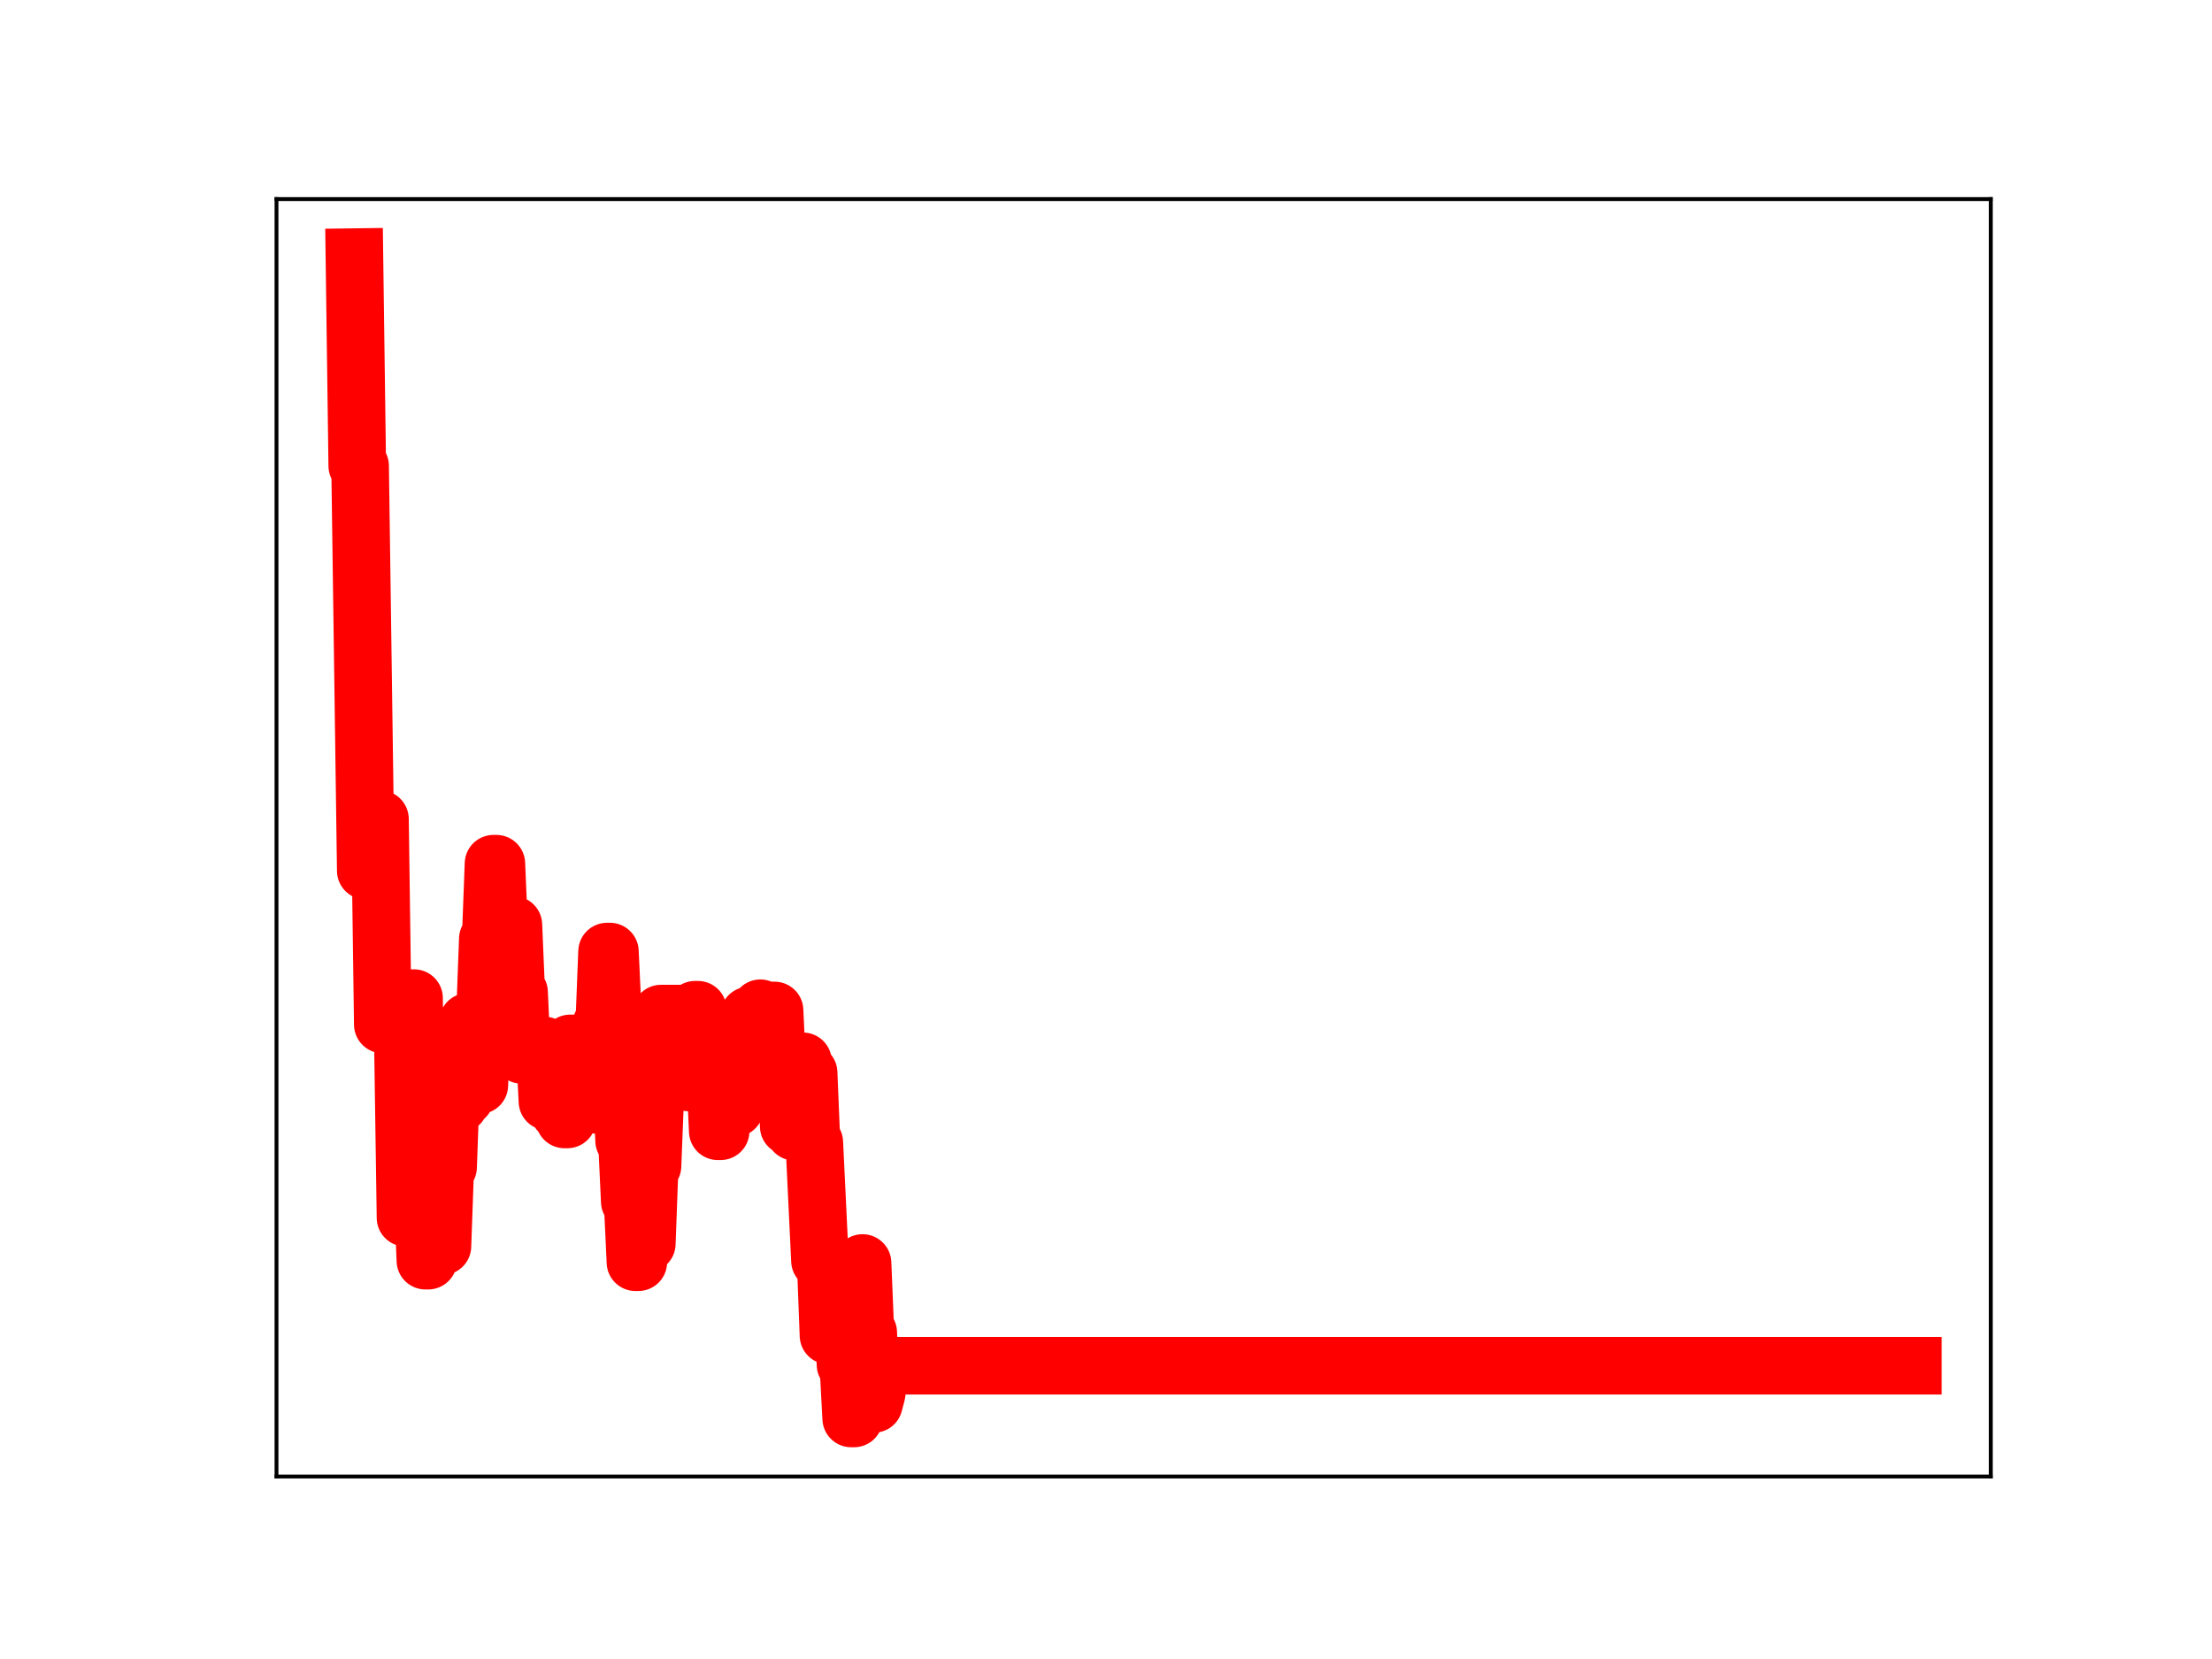 <?xml version="1.0" encoding="utf-8" standalone="no"?>
<!DOCTYPE svg PUBLIC "-//W3C//DTD SVG 1.1//EN"
  "http://www.w3.org/Graphics/SVG/1.1/DTD/svg11.dtd">
<!-- Created with matplotlib (https://matplotlib.org/) -->
<svg height="345.6pt" version="1.1" viewBox="0 0 460.8 345.6" width="460.8pt" xmlns="http://www.w3.org/2000/svg" xmlns:xlink="http://www.w3.org/1999/xlink">
 <defs>
  <style type="text/css">
*{stroke-linecap:butt;stroke-linejoin:round;}
  </style>
 </defs>
 <g id="figure_1">
  <g id="patch_1">
   <path d="M 0 345.6 
L 460.8 345.6 
L 460.8 0 
L 0 0 
z
" style="fill:#ffffff;"/>
  </g>
  <g id="axes_1">
   <g id="patch_2">
    <path d="M 57.6 307.584 
L 414.72 307.584 
L 414.72 41.472 
L 57.6 41.472 
z
" style="fill:#ffffff;"/>
   </g>
   <g id="line2d_1">
    <path clip-path="url(#pa26501ee89)" d="M 73.833 53.568 
L 74.424 97.047 
L 75.015 97.047 
L 76.198 181.392 
L 77.972 181.392 
L 78.564 170.633 
L 79.155 170.633 
L 79.746 213.421 
L 80.929 213.421 
L 81.52 208.398 
L 82.112 214.02 
L 83.886 214.02 
L 84.477 253.682 
L 85.068 253.682 
L 85.66 207.929 
L 86.251 207.929 
L 86.843 247.942 
L 88.025 247.942 
L 88.617 262.615 
L 89.208 262.615 
L 89.799 260.721 
L 90.391 260.721 
L 90.982 259.605 
L 92.165 259.605 
L 92.756 243.125 
L 93.347 243.125 
L 93.939 226.624 
L 95.122 226.624 
L 95.713 229.978 
L 96.304 228.567 
L 96.896 228.567 
L 97.487 212.862 
L 98.67 212.862 
L 99.261 226.068 
L 99.852 226.068 
L 100.444 211.357 
L 101.035 211.357 
L 101.626 195.572 
L 102.218 195.572 
L 102.809 179.926 
L 103.401 179.926 
L 104.583 207.758 
L 105.175 207.758 
L 105.766 192.681 
L 106.949 192.681 
L 107.54 206.705 
L 108.131 206.705 
L 108.723 219.763 
L 109.314 217.773 
L 113.454 217.814 
L 114.045 229.457 
L 115.819 229.457 
L 116.41 231.505 
L 117.002 231.505 
L 117.593 233.198 
L 118.184 233.198 
L 118.776 217.363 
L 120.55 217.363 
L 121.141 229.444 
L 121.733 229.083 
L 123.507 229.083 
L 124.098 230.146 
L 124.689 230.146 
L 125.281 213.352 
L 125.872 213.352 
L 126.463 198.232 
L 127.055 198.232 
L 127.646 210.844 
L 128.237 210.844 
L 128.829 223.495 
L 129.42 223.495 
L 130.012 237.624 
L 130.603 237.624 
L 131.194 250.314 
L 131.786 250.314 
L 132.377 262.943 
L 132.968 262.943 
L 133.56 246.407 
L 134.151 259.08 
L 134.742 259.08 
L 135.334 242.9 
L 135.925 242.9 
L 136.516 227.938 
L 137.108 227.938 
L 137.699 211.151 
L 143.021 211.151 
L 143.613 225.509 
L 144.204 225.509 
L 144.795 210.35 
L 145.387 210.35 
L 145.978 221.581 
L 146.57 221.581 
L 147.161 225.009 
L 147.752 225.009 
L 148.344 222.687 
L 148.935 222.687 
L 149.526 235.659 
L 150.118 235.659 
L 150.709 218.578 
L 151.3 218.578 
L 151.892 230.854 
L 153.074 230.854 
L 153.666 215.14 
L 154.257 215.14 
L 154.849 227.856 
L 155.44 227.856 
L 156.031 211.538 
L 156.623 211.538 
L 157.214 224.976 
L 157.805 224.976 
L 158.397 210.038 
L 158.988 211.426 
L 160.171 211.426 
L 160.762 210.502 
L 161.353 210.502 
L 161.945 223.178 
L 162.536 223.178 
L 163.128 221.371 
L 163.719 221.371 
L 164.31 234.652 
L 164.902 234.652 
L 165.493 235.759 
L 166.084 235.759 
L 166.676 221.093 
L 167.267 221.093 
L 167.858 223.467 
L 168.45 223.467 
L 169.041 237.959 
L 169.632 237.959 
L 170.815 262.637 
L 171.998 262.637 
L 172.589 278.21 
L 174.363 278.21 
L 174.955 272.459 
L 175.546 272.459 
L 176.137 284.296 
L 176.729 284.296 
L 177.32 295.488 
L 177.911 295.488 
L 178.503 278.55 
L 179.094 278.55 
L 179.685 263.109 
L 180.277 277.584 
L 180.868 277.584 
L 181.46 292.452 
L 182.051 292.452 
L 182.642 290.215 
L 183.234 284.503 
L 398.487 284.503 
L 398.487 284.503 
" style="fill:none;stroke:#ff0000;stroke-linecap:square;stroke-width:12;"/>
    <defs>
     <path d="M 0 3 
C 0.796 3 1.559 2.684 2.121 2.121 
C 2.684 1.559 3 0.796 3 0 
C 3 -0.796 2.684 -1.559 2.121 -2.121 
C 1.559 -2.684 0.796 -3 0 -3 
C -0.796 -3 -1.559 -2.684 -2.121 -2.121 
C -2.684 -1.559 -3 -0.796 -3 0 
C -3 0.796 -2.684 1.559 -2.121 2.121 
C -1.559 2.684 -0.796 3 0 3 
z
" id="m51636c0371" style="stroke:#ff0000;"/>
    </defs>
    <g clip-path="url(#pa26501ee89)">
     <use style="fill:#ff0000;stroke:#ff0000;" x="73.833" xlink:href="#m51636c0371" y="53.568"/>
     <use style="fill:#ff0000;stroke:#ff0000;" x="74.424" xlink:href="#m51636c0371" y="97.047"/>
     <use style="fill:#ff0000;stroke:#ff0000;" x="75.015" xlink:href="#m51636c0371" y="97.047"/>
     <use style="fill:#ff0000;stroke:#ff0000;" x="75.607" xlink:href="#m51636c0371" y="140.546"/>
     <use style="fill:#ff0000;stroke:#ff0000;" x="76.198" xlink:href="#m51636c0371" y="181.392"/>
     <use style="fill:#ff0000;stroke:#ff0000;" x="76.79" xlink:href="#m51636c0371" y="181.392"/>
     <use style="fill:#ff0000;stroke:#ff0000;" x="77.381" xlink:href="#m51636c0371" y="181.392"/>
     <use style="fill:#ff0000;stroke:#ff0000;" x="77.972" xlink:href="#m51636c0371" y="181.392"/>
     <use style="fill:#ff0000;stroke:#ff0000;" x="78.564" xlink:href="#m51636c0371" y="170.633"/>
     <use style="fill:#ff0000;stroke:#ff0000;" x="79.155" xlink:href="#m51636c0371" y="170.633"/>
     <use style="fill:#ff0000;stroke:#ff0000;" x="79.746" xlink:href="#m51636c0371" y="213.421"/>
     <use style="fill:#ff0000;stroke:#ff0000;" x="80.338" xlink:href="#m51636c0371" y="213.421"/>
     <use style="fill:#ff0000;stroke:#ff0000;" x="80.929" xlink:href="#m51636c0371" y="213.421"/>
     <use style="fill:#ff0000;stroke:#ff0000;" x="81.52" xlink:href="#m51636c0371" y="208.398"/>
     <use style="fill:#ff0000;stroke:#ff0000;" x="82.112" xlink:href="#m51636c0371" y="214.02"/>
     <use style="fill:#ff0000;stroke:#ff0000;" x="82.703" xlink:href="#m51636c0371" y="214.02"/>
     <use style="fill:#ff0000;stroke:#ff0000;" x="83.294" xlink:href="#m51636c0371" y="214.02"/>
     <use style="fill:#ff0000;stroke:#ff0000;" x="83.886" xlink:href="#m51636c0371" y="214.02"/>
     <use style="fill:#ff0000;stroke:#ff0000;" x="84.477" xlink:href="#m51636c0371" y="253.682"/>
     <use style="fill:#ff0000;stroke:#ff0000;" x="85.068" xlink:href="#m51636c0371" y="253.682"/>
     <use style="fill:#ff0000;stroke:#ff0000;" x="85.66" xlink:href="#m51636c0371" y="207.929"/>
     <use style="fill:#ff0000;stroke:#ff0000;" x="86.251" xlink:href="#m51636c0371" y="207.929"/>
     <use style="fill:#ff0000;stroke:#ff0000;" x="86.843" xlink:href="#m51636c0371" y="247.942"/>
     <use style="fill:#ff0000;stroke:#ff0000;" x="87.434" xlink:href="#m51636c0371" y="247.942"/>
     <use style="fill:#ff0000;stroke:#ff0000;" x="88.025" xlink:href="#m51636c0371" y="247.942"/>
     <use style="fill:#ff0000;stroke:#ff0000;" x="88.617" xlink:href="#m51636c0371" y="262.615"/>
     <use style="fill:#ff0000;stroke:#ff0000;" x="89.208" xlink:href="#m51636c0371" y="262.615"/>
     <use style="fill:#ff0000;stroke:#ff0000;" x="89.799" xlink:href="#m51636c0371" y="260.721"/>
     <use style="fill:#ff0000;stroke:#ff0000;" x="90.391" xlink:href="#m51636c0371" y="260.721"/>
     <use style="fill:#ff0000;stroke:#ff0000;" x="90.982" xlink:href="#m51636c0371" y="259.605"/>
     <use style="fill:#ff0000;stroke:#ff0000;" x="91.573" xlink:href="#m51636c0371" y="259.605"/>
     <use style="fill:#ff0000;stroke:#ff0000;" x="92.165" xlink:href="#m51636c0371" y="259.605"/>
     <use style="fill:#ff0000;stroke:#ff0000;" x="92.756" xlink:href="#m51636c0371" y="243.125"/>
     <use style="fill:#ff0000;stroke:#ff0000;" x="93.347" xlink:href="#m51636c0371" y="243.125"/>
     <use style="fill:#ff0000;stroke:#ff0000;" x="93.939" xlink:href="#m51636c0371" y="226.624"/>
     <use style="fill:#ff0000;stroke:#ff0000;" x="94.53" xlink:href="#m51636c0371" y="226.624"/>
     <use style="fill:#ff0000;stroke:#ff0000;" x="95.122" xlink:href="#m51636c0371" y="226.624"/>
     <use style="fill:#ff0000;stroke:#ff0000;" x="95.713" xlink:href="#m51636c0371" y="229.978"/>
     <use style="fill:#ff0000;stroke:#ff0000;" x="96.304" xlink:href="#m51636c0371" y="228.567"/>
     <use style="fill:#ff0000;stroke:#ff0000;" x="96.896" xlink:href="#m51636c0371" y="228.567"/>
     <use style="fill:#ff0000;stroke:#ff0000;" x="97.487" xlink:href="#m51636c0371" y="212.862"/>
     <use style="fill:#ff0000;stroke:#ff0000;" x="98.078" xlink:href="#m51636c0371" y="212.862"/>
     <use style="fill:#ff0000;stroke:#ff0000;" x="98.67" xlink:href="#m51636c0371" y="212.862"/>
     <use style="fill:#ff0000;stroke:#ff0000;" x="99.261" xlink:href="#m51636c0371" y="226.068"/>
     <use style="fill:#ff0000;stroke:#ff0000;" x="99.852" xlink:href="#m51636c0371" y="226.068"/>
     <use style="fill:#ff0000;stroke:#ff0000;" x="100.444" xlink:href="#m51636c0371" y="211.357"/>
     <use style="fill:#ff0000;stroke:#ff0000;" x="101.035" xlink:href="#m51636c0371" y="211.357"/>
     <use style="fill:#ff0000;stroke:#ff0000;" x="101.626" xlink:href="#m51636c0371" y="195.572"/>
     <use style="fill:#ff0000;stroke:#ff0000;" x="102.218" xlink:href="#m51636c0371" y="195.572"/>
     <use style="fill:#ff0000;stroke:#ff0000;" x="102.809" xlink:href="#m51636c0371" y="179.926"/>
     <use style="fill:#ff0000;stroke:#ff0000;" x="103.401" xlink:href="#m51636c0371" y="179.926"/>
     <use style="fill:#ff0000;stroke:#ff0000;" x="103.992" xlink:href="#m51636c0371" y="194.358"/>
     <use style="fill:#ff0000;stroke:#ff0000;" x="104.583" xlink:href="#m51636c0371" y="207.758"/>
     <use style="fill:#ff0000;stroke:#ff0000;" x="105.175" xlink:href="#m51636c0371" y="207.758"/>
     <use style="fill:#ff0000;stroke:#ff0000;" x="105.766" xlink:href="#m51636c0371" y="192.681"/>
     <use style="fill:#ff0000;stroke:#ff0000;" x="106.357" xlink:href="#m51636c0371" y="192.681"/>
     <use style="fill:#ff0000;stroke:#ff0000;" x="106.949" xlink:href="#m51636c0371" y="192.681"/>
     <use style="fill:#ff0000;stroke:#ff0000;" x="107.54" xlink:href="#m51636c0371" y="206.705"/>
     <use style="fill:#ff0000;stroke:#ff0000;" x="108.131" xlink:href="#m51636c0371" y="206.705"/>
     <use style="fill:#ff0000;stroke:#ff0000;" x="108.723" xlink:href="#m51636c0371" y="219.763"/>
     <use style="fill:#ff0000;stroke:#ff0000;" x="109.314" xlink:href="#m51636c0371" y="217.773"/>
     <use style="fill:#ff0000;stroke:#ff0000;" x="109.905" xlink:href="#m51636c0371" y="217.773"/>
     <use style="fill:#ff0000;stroke:#ff0000;" x="110.497" xlink:href="#m51636c0371" y="217.773"/>
     <use style="fill:#ff0000;stroke:#ff0000;" x="111.088" xlink:href="#m51636c0371" y="217.773"/>
     <use style="fill:#ff0000;stroke:#ff0000;" x="111.68" xlink:href="#m51636c0371" y="217.773"/>
     <use style="fill:#ff0000;stroke:#ff0000;" x="112.271" xlink:href="#m51636c0371" y="217.773"/>
     <use style="fill:#ff0000;stroke:#ff0000;" x="112.862" xlink:href="#m51636c0371" y="217.814"/>
     <use style="fill:#ff0000;stroke:#ff0000;" x="113.454" xlink:href="#m51636c0371" y="217.814"/>
     <use style="fill:#ff0000;stroke:#ff0000;" x="114.045" xlink:href="#m51636c0371" y="229.457"/>
     <use style="fill:#ff0000;stroke:#ff0000;" x="114.636" xlink:href="#m51636c0371" y="229.457"/>
     <use style="fill:#ff0000;stroke:#ff0000;" x="115.228" xlink:href="#m51636c0371" y="229.457"/>
     <use style="fill:#ff0000;stroke:#ff0000;" x="115.819" xlink:href="#m51636c0371" y="229.457"/>
     <use style="fill:#ff0000;stroke:#ff0000;" x="116.41" xlink:href="#m51636c0371" y="231.505"/>
     <use style="fill:#ff0000;stroke:#ff0000;" x="117.002" xlink:href="#m51636c0371" y="231.505"/>
     <use style="fill:#ff0000;stroke:#ff0000;" x="117.593" xlink:href="#m51636c0371" y="233.198"/>
     <use style="fill:#ff0000;stroke:#ff0000;" x="118.184" xlink:href="#m51636c0371" y="233.198"/>
     <use style="fill:#ff0000;stroke:#ff0000;" x="118.776" xlink:href="#m51636c0371" y="217.363"/>
     <use style="fill:#ff0000;stroke:#ff0000;" x="119.367" xlink:href="#m51636c0371" y="217.363"/>
     <use style="fill:#ff0000;stroke:#ff0000;" x="119.959" xlink:href="#m51636c0371" y="217.363"/>
     <use style="fill:#ff0000;stroke:#ff0000;" x="120.55" xlink:href="#m51636c0371" y="217.363"/>
     <use style="fill:#ff0000;stroke:#ff0000;" x="121.141" xlink:href="#m51636c0371" y="229.444"/>
     <use style="fill:#ff0000;stroke:#ff0000;" x="121.733" xlink:href="#m51636c0371" y="229.083"/>
     <use style="fill:#ff0000;stroke:#ff0000;" x="122.324" xlink:href="#m51636c0371" y="229.083"/>
     <use style="fill:#ff0000;stroke:#ff0000;" x="122.915" xlink:href="#m51636c0371" y="229.083"/>
     <use style="fill:#ff0000;stroke:#ff0000;" x="123.507" xlink:href="#m51636c0371" y="229.083"/>
     <use style="fill:#ff0000;stroke:#ff0000;" x="124.098" xlink:href="#m51636c0371" y="230.146"/>
     <use style="fill:#ff0000;stroke:#ff0000;" x="124.689" xlink:href="#m51636c0371" y="230.146"/>
     <use style="fill:#ff0000;stroke:#ff0000;" x="125.281" xlink:href="#m51636c0371" y="213.352"/>
     <use style="fill:#ff0000;stroke:#ff0000;" x="125.872" xlink:href="#m51636c0371" y="213.352"/>
     <use style="fill:#ff0000;stroke:#ff0000;" x="126.463" xlink:href="#m51636c0371" y="198.232"/>
     <use style="fill:#ff0000;stroke:#ff0000;" x="127.055" xlink:href="#m51636c0371" y="198.232"/>
     <use style="fill:#ff0000;stroke:#ff0000;" x="127.646" xlink:href="#m51636c0371" y="210.844"/>
     <use style="fill:#ff0000;stroke:#ff0000;" x="128.237" xlink:href="#m51636c0371" y="210.844"/>
     <use style="fill:#ff0000;stroke:#ff0000;" x="128.829" xlink:href="#m51636c0371" y="223.495"/>
     <use style="fill:#ff0000;stroke:#ff0000;" x="129.42" xlink:href="#m51636c0371" y="223.495"/>
     <use style="fill:#ff0000;stroke:#ff0000;" x="130.012" xlink:href="#m51636c0371" y="237.624"/>
     <use style="fill:#ff0000;stroke:#ff0000;" x="130.603" xlink:href="#m51636c0371" y="237.624"/>
     <use style="fill:#ff0000;stroke:#ff0000;" x="131.194" xlink:href="#m51636c0371" y="250.314"/>
     <use style="fill:#ff0000;stroke:#ff0000;" x="131.786" xlink:href="#m51636c0371" y="250.314"/>
     <use style="fill:#ff0000;stroke:#ff0000;" x="132.377" xlink:href="#m51636c0371" y="262.943"/>
     <use style="fill:#ff0000;stroke:#ff0000;" x="132.968" xlink:href="#m51636c0371" y="262.943"/>
     <use style="fill:#ff0000;stroke:#ff0000;" x="133.56" xlink:href="#m51636c0371" y="246.407"/>
     <use style="fill:#ff0000;stroke:#ff0000;" x="134.151" xlink:href="#m51636c0371" y="259.08"/>
     <use style="fill:#ff0000;stroke:#ff0000;" x="134.742" xlink:href="#m51636c0371" y="259.08"/>
     <use style="fill:#ff0000;stroke:#ff0000;" x="135.334" xlink:href="#m51636c0371" y="242.9"/>
     <use style="fill:#ff0000;stroke:#ff0000;" x="135.925" xlink:href="#m51636c0371" y="242.9"/>
     <use style="fill:#ff0000;stroke:#ff0000;" x="136.516" xlink:href="#m51636c0371" y="227.938"/>
     <use style="fill:#ff0000;stroke:#ff0000;" x="137.108" xlink:href="#m51636c0371" y="227.938"/>
     <use style="fill:#ff0000;stroke:#ff0000;" x="137.699" xlink:href="#m51636c0371" y="211.151"/>
     <use style="fill:#ff0000;stroke:#ff0000;" x="138.291" xlink:href="#m51636c0371" y="211.151"/>
     <use style="fill:#ff0000;stroke:#ff0000;" x="138.882" xlink:href="#m51636c0371" y="211.151"/>
     <use style="fill:#ff0000;stroke:#ff0000;" x="139.473" xlink:href="#m51636c0371" y="211.151"/>
     <use style="fill:#ff0000;stroke:#ff0000;" x="140.065" xlink:href="#m51636c0371" y="211.151"/>
     <use style="fill:#ff0000;stroke:#ff0000;" x="140.656" xlink:href="#m51636c0371" y="211.151"/>
     <use style="fill:#ff0000;stroke:#ff0000;" x="141.247" xlink:href="#m51636c0371" y="211.151"/>
     <use style="fill:#ff0000;stroke:#ff0000;" x="141.839" xlink:href="#m51636c0371" y="211.151"/>
     <use style="fill:#ff0000;stroke:#ff0000;" x="142.43" xlink:href="#m51636c0371" y="211.151"/>
     <use style="fill:#ff0000;stroke:#ff0000;" x="143.021" xlink:href="#m51636c0371" y="211.151"/>
     <use style="fill:#ff0000;stroke:#ff0000;" x="143.613" xlink:href="#m51636c0371" y="225.509"/>
     <use style="fill:#ff0000;stroke:#ff0000;" x="144.204" xlink:href="#m51636c0371" y="225.509"/>
     <use style="fill:#ff0000;stroke:#ff0000;" x="144.795" xlink:href="#m51636c0371" y="210.35"/>
     <use style="fill:#ff0000;stroke:#ff0000;" x="145.387" xlink:href="#m51636c0371" y="210.35"/>
     <use style="fill:#ff0000;stroke:#ff0000;" x="145.978" xlink:href="#m51636c0371" y="221.581"/>
     <use style="fill:#ff0000;stroke:#ff0000;" x="146.57" xlink:href="#m51636c0371" y="221.581"/>
     <use style="fill:#ff0000;stroke:#ff0000;" x="147.161" xlink:href="#m51636c0371" y="225.009"/>
     <use style="fill:#ff0000;stroke:#ff0000;" x="147.752" xlink:href="#m51636c0371" y="225.009"/>
     <use style="fill:#ff0000;stroke:#ff0000;" x="148.344" xlink:href="#m51636c0371" y="222.687"/>
     <use style="fill:#ff0000;stroke:#ff0000;" x="148.935" xlink:href="#m51636c0371" y="222.687"/>
     <use style="fill:#ff0000;stroke:#ff0000;" x="149.526" xlink:href="#m51636c0371" y="235.659"/>
     <use style="fill:#ff0000;stroke:#ff0000;" x="150.118" xlink:href="#m51636c0371" y="235.659"/>
     <use style="fill:#ff0000;stroke:#ff0000;" x="150.709" xlink:href="#m51636c0371" y="218.578"/>
     <use style="fill:#ff0000;stroke:#ff0000;" x="151.3" xlink:href="#m51636c0371" y="218.578"/>
     <use style="fill:#ff0000;stroke:#ff0000;" x="151.892" xlink:href="#m51636c0371" y="230.854"/>
     <use style="fill:#ff0000;stroke:#ff0000;" x="152.483" xlink:href="#m51636c0371" y="230.854"/>
     <use style="fill:#ff0000;stroke:#ff0000;" x="153.074" xlink:href="#m51636c0371" y="230.854"/>
     <use style="fill:#ff0000;stroke:#ff0000;" x="153.666" xlink:href="#m51636c0371" y="215.14"/>
     <use style="fill:#ff0000;stroke:#ff0000;" x="154.257" xlink:href="#m51636c0371" y="215.14"/>
     <use style="fill:#ff0000;stroke:#ff0000;" x="154.849" xlink:href="#m51636c0371" y="227.856"/>
     <use style="fill:#ff0000;stroke:#ff0000;" x="155.44" xlink:href="#m51636c0371" y="227.856"/>
     <use style="fill:#ff0000;stroke:#ff0000;" x="156.031" xlink:href="#m51636c0371" y="211.538"/>
     <use style="fill:#ff0000;stroke:#ff0000;" x="156.623" xlink:href="#m51636c0371" y="211.538"/>
     <use style="fill:#ff0000;stroke:#ff0000;" x="157.214" xlink:href="#m51636c0371" y="224.976"/>
     <use style="fill:#ff0000;stroke:#ff0000;" x="157.805" xlink:href="#m51636c0371" y="224.976"/>
     <use style="fill:#ff0000;stroke:#ff0000;" x="158.397" xlink:href="#m51636c0371" y="210.038"/>
     <use style="fill:#ff0000;stroke:#ff0000;" x="158.988" xlink:href="#m51636c0371" y="211.426"/>
     <use style="fill:#ff0000;stroke:#ff0000;" x="159.579" xlink:href="#m51636c0371" y="211.426"/>
     <use style="fill:#ff0000;stroke:#ff0000;" x="160.171" xlink:href="#m51636c0371" y="211.426"/>
     <use style="fill:#ff0000;stroke:#ff0000;" x="160.762" xlink:href="#m51636c0371" y="210.502"/>
     <use style="fill:#ff0000;stroke:#ff0000;" x="161.353" xlink:href="#m51636c0371" y="210.502"/>
     <use style="fill:#ff0000;stroke:#ff0000;" x="161.945" xlink:href="#m51636c0371" y="223.178"/>
     <use style="fill:#ff0000;stroke:#ff0000;" x="162.536" xlink:href="#m51636c0371" y="223.178"/>
     <use style="fill:#ff0000;stroke:#ff0000;" x="163.128" xlink:href="#m51636c0371" y="221.371"/>
     <use style="fill:#ff0000;stroke:#ff0000;" x="163.719" xlink:href="#m51636c0371" y="221.371"/>
     <use style="fill:#ff0000;stroke:#ff0000;" x="164.31" xlink:href="#m51636c0371" y="234.652"/>
     <use style="fill:#ff0000;stroke:#ff0000;" x="164.902" xlink:href="#m51636c0371" y="234.652"/>
     <use style="fill:#ff0000;stroke:#ff0000;" x="165.493" xlink:href="#m51636c0371" y="235.759"/>
     <use style="fill:#ff0000;stroke:#ff0000;" x="166.084" xlink:href="#m51636c0371" y="235.759"/>
     <use style="fill:#ff0000;stroke:#ff0000;" x="166.676" xlink:href="#m51636c0371" y="221.093"/>
     <use style="fill:#ff0000;stroke:#ff0000;" x="167.267" xlink:href="#m51636c0371" y="221.093"/>
     <use style="fill:#ff0000;stroke:#ff0000;" x="167.858" xlink:href="#m51636c0371" y="223.467"/>
     <use style="fill:#ff0000;stroke:#ff0000;" x="168.45" xlink:href="#m51636c0371" y="223.467"/>
     <use style="fill:#ff0000;stroke:#ff0000;" x="169.041" xlink:href="#m51636c0371" y="237.959"/>
     <use style="fill:#ff0000;stroke:#ff0000;" x="169.632" xlink:href="#m51636c0371" y="237.959"/>
     <use style="fill:#ff0000;stroke:#ff0000;" x="170.224" xlink:href="#m51636c0371" y="249.715"/>
     <use style="fill:#ff0000;stroke:#ff0000;" x="170.815" xlink:href="#m51636c0371" y="262.637"/>
     <use style="fill:#ff0000;stroke:#ff0000;" x="171.406" xlink:href="#m51636c0371" y="262.637"/>
     <use style="fill:#ff0000;stroke:#ff0000;" x="171.998" xlink:href="#m51636c0371" y="262.637"/>
     <use style="fill:#ff0000;stroke:#ff0000;" x="172.589" xlink:href="#m51636c0371" y="278.21"/>
     <use style="fill:#ff0000;stroke:#ff0000;" x="173.181" xlink:href="#m51636c0371" y="278.21"/>
     <use style="fill:#ff0000;stroke:#ff0000;" x="173.772" xlink:href="#m51636c0371" y="278.21"/>
     <use style="fill:#ff0000;stroke:#ff0000;" x="174.363" xlink:href="#m51636c0371" y="278.21"/>
     <use style="fill:#ff0000;stroke:#ff0000;" x="174.955" xlink:href="#m51636c0371" y="272.459"/>
     <use style="fill:#ff0000;stroke:#ff0000;" x="175.546" xlink:href="#m51636c0371" y="272.459"/>
     <use style="fill:#ff0000;stroke:#ff0000;" x="176.137" xlink:href="#m51636c0371" y="284.296"/>
     <use style="fill:#ff0000;stroke:#ff0000;" x="176.729" xlink:href="#m51636c0371" y="284.296"/>
     <use style="fill:#ff0000;stroke:#ff0000;" x="177.32" xlink:href="#m51636c0371" y="295.488"/>
     <use style="fill:#ff0000;stroke:#ff0000;" x="177.911" xlink:href="#m51636c0371" y="295.488"/>
     <use style="fill:#ff0000;stroke:#ff0000;" x="178.503" xlink:href="#m51636c0371" y="278.55"/>
     <use style="fill:#ff0000;stroke:#ff0000;" x="179.094" xlink:href="#m51636c0371" y="278.55"/>
     <use style="fill:#ff0000;stroke:#ff0000;" x="179.685" xlink:href="#m51636c0371" y="263.109"/>
     <use style="fill:#ff0000;stroke:#ff0000;" x="180.277" xlink:href="#m51636c0371" y="277.584"/>
     <use style="fill:#ff0000;stroke:#ff0000;" x="180.868" xlink:href="#m51636c0371" y="277.584"/>
     <use style="fill:#ff0000;stroke:#ff0000;" x="181.46" xlink:href="#m51636c0371" y="292.452"/>
     <use style="fill:#ff0000;stroke:#ff0000;" x="182.051" xlink:href="#m51636c0371" y="292.452"/>
     <use style="fill:#ff0000;stroke:#ff0000;" x="182.642" xlink:href="#m51636c0371" y="290.215"/>
     <use style="fill:#ff0000;stroke:#ff0000;" x="183.234" xlink:href="#m51636c0371" y="284.503"/>
     <use style="fill:#ff0000;stroke:#ff0000;" x="183.825" xlink:href="#m51636c0371" y="284.503"/>
     <use style="fill:#ff0000;stroke:#ff0000;" x="184.416" xlink:href="#m51636c0371" y="284.503"/>
     <use style="fill:#ff0000;stroke:#ff0000;" x="185.008" xlink:href="#m51636c0371" y="284.503"/>
     <use style="fill:#ff0000;stroke:#ff0000;" x="185.599" xlink:href="#m51636c0371" y="284.503"/>
     <use style="fill:#ff0000;stroke:#ff0000;" x="186.19" xlink:href="#m51636c0371" y="284.503"/>
     <use style="fill:#ff0000;stroke:#ff0000;" x="186.782" xlink:href="#m51636c0371" y="284.503"/>
     <use style="fill:#ff0000;stroke:#ff0000;" x="187.373" xlink:href="#m51636c0371" y="284.503"/>
     <use style="fill:#ff0000;stroke:#ff0000;" x="187.964" xlink:href="#m51636c0371" y="284.503"/>
     <use style="fill:#ff0000;stroke:#ff0000;" x="188.556" xlink:href="#m51636c0371" y="284.503"/>
     <use style="fill:#ff0000;stroke:#ff0000;" x="189.147" xlink:href="#m51636c0371" y="284.503"/>
     <use style="fill:#ff0000;stroke:#ff0000;" x="189.739" xlink:href="#m51636c0371" y="284.503"/>
     <use style="fill:#ff0000;stroke:#ff0000;" x="190.33" xlink:href="#m51636c0371" y="284.503"/>
     <use style="fill:#ff0000;stroke:#ff0000;" x="190.921" xlink:href="#m51636c0371" y="284.503"/>
     <use style="fill:#ff0000;stroke:#ff0000;" x="191.513" xlink:href="#m51636c0371" y="284.503"/>
     <use style="fill:#ff0000;stroke:#ff0000;" x="192.104" xlink:href="#m51636c0371" y="284.503"/>
     <use style="fill:#ff0000;stroke:#ff0000;" x="192.695" xlink:href="#m51636c0371" y="284.503"/>
     <use style="fill:#ff0000;stroke:#ff0000;" x="193.287" xlink:href="#m51636c0371" y="284.503"/>
     <use style="fill:#ff0000;stroke:#ff0000;" x="193.878" xlink:href="#m51636c0371" y="284.503"/>
     <use style="fill:#ff0000;stroke:#ff0000;" x="194.469" xlink:href="#m51636c0371" y="284.503"/>
     <use style="fill:#ff0000;stroke:#ff0000;" x="195.061" xlink:href="#m51636c0371" y="284.503"/>
     <use style="fill:#ff0000;stroke:#ff0000;" x="195.652" xlink:href="#m51636c0371" y="284.503"/>
     <use style="fill:#ff0000;stroke:#ff0000;" x="196.243" xlink:href="#m51636c0371" y="284.503"/>
     <use style="fill:#ff0000;stroke:#ff0000;" x="196.835" xlink:href="#m51636c0371" y="284.503"/>
     <use style="fill:#ff0000;stroke:#ff0000;" x="197.426" xlink:href="#m51636c0371" y="284.503"/>
     <use style="fill:#ff0000;stroke:#ff0000;" x="198.018" xlink:href="#m51636c0371" y="284.503"/>
     <use style="fill:#ff0000;stroke:#ff0000;" x="198.609" xlink:href="#m51636c0371" y="284.503"/>
     <use style="fill:#ff0000;stroke:#ff0000;" x="199.2" xlink:href="#m51636c0371" y="284.503"/>
     <use style="fill:#ff0000;stroke:#ff0000;" x="199.792" xlink:href="#m51636c0371" y="284.503"/>
     <use style="fill:#ff0000;stroke:#ff0000;" x="200.383" xlink:href="#m51636c0371" y="284.503"/>
     <use style="fill:#ff0000;stroke:#ff0000;" x="200.974" xlink:href="#m51636c0371" y="284.503"/>
     <use style="fill:#ff0000;stroke:#ff0000;" x="201.566" xlink:href="#m51636c0371" y="284.503"/>
     <use style="fill:#ff0000;stroke:#ff0000;" x="202.157" xlink:href="#m51636c0371" y="284.503"/>
     <use style="fill:#ff0000;stroke:#ff0000;" x="202.748" xlink:href="#m51636c0371" y="284.503"/>
     <use style="fill:#ff0000;stroke:#ff0000;" x="203.34" xlink:href="#m51636c0371" y="284.503"/>
     <use style="fill:#ff0000;stroke:#ff0000;" x="203.931" xlink:href="#m51636c0371" y="284.503"/>
     <use style="fill:#ff0000;stroke:#ff0000;" x="204.522" xlink:href="#m51636c0371" y="284.503"/>
     <use style="fill:#ff0000;stroke:#ff0000;" x="205.114" xlink:href="#m51636c0371" y="284.503"/>
     <use style="fill:#ff0000;stroke:#ff0000;" x="205.705" xlink:href="#m51636c0371" y="284.503"/>
     <use style="fill:#ff0000;stroke:#ff0000;" x="206.297" xlink:href="#m51636c0371" y="284.503"/>
     <use style="fill:#ff0000;stroke:#ff0000;" x="206.888" xlink:href="#m51636c0371" y="284.503"/>
     <use style="fill:#ff0000;stroke:#ff0000;" x="207.479" xlink:href="#m51636c0371" y="284.503"/>
     <use style="fill:#ff0000;stroke:#ff0000;" x="208.071" xlink:href="#m51636c0371" y="284.503"/>
     <use style="fill:#ff0000;stroke:#ff0000;" x="208.662" xlink:href="#m51636c0371" y="284.503"/>
     <use style="fill:#ff0000;stroke:#ff0000;" x="209.253" xlink:href="#m51636c0371" y="284.503"/>
     <use style="fill:#ff0000;stroke:#ff0000;" x="209.845" xlink:href="#m51636c0371" y="284.503"/>
     <use style="fill:#ff0000;stroke:#ff0000;" x="210.436" xlink:href="#m51636c0371" y="284.503"/>
     <use style="fill:#ff0000;stroke:#ff0000;" x="211.027" xlink:href="#m51636c0371" y="284.503"/>
     <use style="fill:#ff0000;stroke:#ff0000;" x="211.619" xlink:href="#m51636c0371" y="284.503"/>
     <use style="fill:#ff0000;stroke:#ff0000;" x="212.21" xlink:href="#m51636c0371" y="284.503"/>
     <use style="fill:#ff0000;stroke:#ff0000;" x="212.801" xlink:href="#m51636c0371" y="284.503"/>
     <use style="fill:#ff0000;stroke:#ff0000;" x="213.393" xlink:href="#m51636c0371" y="284.503"/>
     <use style="fill:#ff0000;stroke:#ff0000;" x="213.984" xlink:href="#m51636c0371" y="284.503"/>
     <use style="fill:#ff0000;stroke:#ff0000;" x="214.575" xlink:href="#m51636c0371" y="284.503"/>
     <use style="fill:#ff0000;stroke:#ff0000;" x="215.167" xlink:href="#m51636c0371" y="284.503"/>
     <use style="fill:#ff0000;stroke:#ff0000;" x="215.758" xlink:href="#m51636c0371" y="284.503"/>
     <use style="fill:#ff0000;stroke:#ff0000;" x="216.35" xlink:href="#m51636c0371" y="284.503"/>
     <use style="fill:#ff0000;stroke:#ff0000;" x="216.941" xlink:href="#m51636c0371" y="284.503"/>
     <use style="fill:#ff0000;stroke:#ff0000;" x="217.532" xlink:href="#m51636c0371" y="284.503"/>
     <use style="fill:#ff0000;stroke:#ff0000;" x="218.124" xlink:href="#m51636c0371" y="284.503"/>
     <use style="fill:#ff0000;stroke:#ff0000;" x="218.715" xlink:href="#m51636c0371" y="284.503"/>
     <use style="fill:#ff0000;stroke:#ff0000;" x="219.306" xlink:href="#m51636c0371" y="284.503"/>
     <use style="fill:#ff0000;stroke:#ff0000;" x="219.898" xlink:href="#m51636c0371" y="284.503"/>
     <use style="fill:#ff0000;stroke:#ff0000;" x="220.489" xlink:href="#m51636c0371" y="284.503"/>
     <use style="fill:#ff0000;stroke:#ff0000;" x="221.08" xlink:href="#m51636c0371" y="284.503"/>
     <use style="fill:#ff0000;stroke:#ff0000;" x="221.672" xlink:href="#m51636c0371" y="284.503"/>
     <use style="fill:#ff0000;stroke:#ff0000;" x="222.263" xlink:href="#m51636c0371" y="284.503"/>
     <use style="fill:#ff0000;stroke:#ff0000;" x="222.854" xlink:href="#m51636c0371" y="284.503"/>
     <use style="fill:#ff0000;stroke:#ff0000;" x="223.446" xlink:href="#m51636c0371" y="284.503"/>
     <use style="fill:#ff0000;stroke:#ff0000;" x="224.037" xlink:href="#m51636c0371" y="284.503"/>
     <use style="fill:#ff0000;stroke:#ff0000;" x="224.629" xlink:href="#m51636c0371" y="284.503"/>
     <use style="fill:#ff0000;stroke:#ff0000;" x="225.22" xlink:href="#m51636c0371" y="284.503"/>
     <use style="fill:#ff0000;stroke:#ff0000;" x="225.811" xlink:href="#m51636c0371" y="284.503"/>
     <use style="fill:#ff0000;stroke:#ff0000;" x="226.403" xlink:href="#m51636c0371" y="284.503"/>
     <use style="fill:#ff0000;stroke:#ff0000;" x="226.994" xlink:href="#m51636c0371" y="284.503"/>
     <use style="fill:#ff0000;stroke:#ff0000;" x="227.585" xlink:href="#m51636c0371" y="284.503"/>
     <use style="fill:#ff0000;stroke:#ff0000;" x="228.177" xlink:href="#m51636c0371" y="284.503"/>
     <use style="fill:#ff0000;stroke:#ff0000;" x="228.768" xlink:href="#m51636c0371" y="284.503"/>
     <use style="fill:#ff0000;stroke:#ff0000;" x="229.359" xlink:href="#m51636c0371" y="284.503"/>
     <use style="fill:#ff0000;stroke:#ff0000;" x="229.951" xlink:href="#m51636c0371" y="284.503"/>
     <use style="fill:#ff0000;stroke:#ff0000;" x="230.542" xlink:href="#m51636c0371" y="284.503"/>
     <use style="fill:#ff0000;stroke:#ff0000;" x="231.133" xlink:href="#m51636c0371" y="284.503"/>
     <use style="fill:#ff0000;stroke:#ff0000;" x="231.725" xlink:href="#m51636c0371" y="284.503"/>
     <use style="fill:#ff0000;stroke:#ff0000;" x="232.316" xlink:href="#m51636c0371" y="284.503"/>
     <use style="fill:#ff0000;stroke:#ff0000;" x="232.908" xlink:href="#m51636c0371" y="284.503"/>
     <use style="fill:#ff0000;stroke:#ff0000;" x="233.499" xlink:href="#m51636c0371" y="284.503"/>
     <use style="fill:#ff0000;stroke:#ff0000;" x="234.09" xlink:href="#m51636c0371" y="284.503"/>
     <use style="fill:#ff0000;stroke:#ff0000;" x="234.682" xlink:href="#m51636c0371" y="284.503"/>
     <use style="fill:#ff0000;stroke:#ff0000;" x="235.273" xlink:href="#m51636c0371" y="284.503"/>
     <use style="fill:#ff0000;stroke:#ff0000;" x="235.864" xlink:href="#m51636c0371" y="284.503"/>
     <use style="fill:#ff0000;stroke:#ff0000;" x="236.456" xlink:href="#m51636c0371" y="284.503"/>
     <use style="fill:#ff0000;stroke:#ff0000;" x="237.047" xlink:href="#m51636c0371" y="284.503"/>
     <use style="fill:#ff0000;stroke:#ff0000;" x="237.638" xlink:href="#m51636c0371" y="284.503"/>
     <use style="fill:#ff0000;stroke:#ff0000;" x="238.23" xlink:href="#m51636c0371" y="284.503"/>
     <use style="fill:#ff0000;stroke:#ff0000;" x="238.821" xlink:href="#m51636c0371" y="284.503"/>
     <use style="fill:#ff0000;stroke:#ff0000;" x="239.412" xlink:href="#m51636c0371" y="284.503"/>
     <use style="fill:#ff0000;stroke:#ff0000;" x="240.004" xlink:href="#m51636c0371" y="284.503"/>
     <use style="fill:#ff0000;stroke:#ff0000;" x="240.595" xlink:href="#m51636c0371" y="284.503"/>
     <use style="fill:#ff0000;stroke:#ff0000;" x="241.187" xlink:href="#m51636c0371" y="284.503"/>
     <use style="fill:#ff0000;stroke:#ff0000;" x="241.778" xlink:href="#m51636c0371" y="284.503"/>
     <use style="fill:#ff0000;stroke:#ff0000;" x="242.369" xlink:href="#m51636c0371" y="284.503"/>
     <use style="fill:#ff0000;stroke:#ff0000;" x="242.961" xlink:href="#m51636c0371" y="284.503"/>
     <use style="fill:#ff0000;stroke:#ff0000;" x="243.552" xlink:href="#m51636c0371" y="284.503"/>
     <use style="fill:#ff0000;stroke:#ff0000;" x="244.143" xlink:href="#m51636c0371" y="284.503"/>
     <use style="fill:#ff0000;stroke:#ff0000;" x="244.735" xlink:href="#m51636c0371" y="284.503"/>
     <use style="fill:#ff0000;stroke:#ff0000;" x="245.326" xlink:href="#m51636c0371" y="284.503"/>
     <use style="fill:#ff0000;stroke:#ff0000;" x="245.917" xlink:href="#m51636c0371" y="284.503"/>
     <use style="fill:#ff0000;stroke:#ff0000;" x="246.509" xlink:href="#m51636c0371" y="284.503"/>
     <use style="fill:#ff0000;stroke:#ff0000;" x="247.1" xlink:href="#m51636c0371" y="284.503"/>
     <use style="fill:#ff0000;stroke:#ff0000;" x="247.691" xlink:href="#m51636c0371" y="284.503"/>
     <use style="fill:#ff0000;stroke:#ff0000;" x="248.283" xlink:href="#m51636c0371" y="284.503"/>
     <use style="fill:#ff0000;stroke:#ff0000;" x="248.874" xlink:href="#m51636c0371" y="284.503"/>
     <use style="fill:#ff0000;stroke:#ff0000;" x="249.466" xlink:href="#m51636c0371" y="284.503"/>
     <use style="fill:#ff0000;stroke:#ff0000;" x="250.057" xlink:href="#m51636c0371" y="284.503"/>
     <use style="fill:#ff0000;stroke:#ff0000;" x="250.648" xlink:href="#m51636c0371" y="284.503"/>
     <use style="fill:#ff0000;stroke:#ff0000;" x="251.24" xlink:href="#m51636c0371" y="284.503"/>
     <use style="fill:#ff0000;stroke:#ff0000;" x="251.831" xlink:href="#m51636c0371" y="284.503"/>
     <use style="fill:#ff0000;stroke:#ff0000;" x="252.422" xlink:href="#m51636c0371" y="284.503"/>
     <use style="fill:#ff0000;stroke:#ff0000;" x="253.014" xlink:href="#m51636c0371" y="284.503"/>
     <use style="fill:#ff0000;stroke:#ff0000;" x="253.605" xlink:href="#m51636c0371" y="284.503"/>
     <use style="fill:#ff0000;stroke:#ff0000;" x="254.196" xlink:href="#m51636c0371" y="284.503"/>
     <use style="fill:#ff0000;stroke:#ff0000;" x="254.788" xlink:href="#m51636c0371" y="284.503"/>
     <use style="fill:#ff0000;stroke:#ff0000;" x="255.379" xlink:href="#m51636c0371" y="284.503"/>
     <use style="fill:#ff0000;stroke:#ff0000;" x="255.97" xlink:href="#m51636c0371" y="284.503"/>
     <use style="fill:#ff0000;stroke:#ff0000;" x="256.562" xlink:href="#m51636c0371" y="284.503"/>
     <use style="fill:#ff0000;stroke:#ff0000;" x="257.153" xlink:href="#m51636c0371" y="284.503"/>
     <use style="fill:#ff0000;stroke:#ff0000;" x="257.745" xlink:href="#m51636c0371" y="284.503"/>
     <use style="fill:#ff0000;stroke:#ff0000;" x="258.336" xlink:href="#m51636c0371" y="284.503"/>
     <use style="fill:#ff0000;stroke:#ff0000;" x="258.927" xlink:href="#m51636c0371" y="284.503"/>
     <use style="fill:#ff0000;stroke:#ff0000;" x="259.519" xlink:href="#m51636c0371" y="284.503"/>
     <use style="fill:#ff0000;stroke:#ff0000;" x="260.11" xlink:href="#m51636c0371" y="284.503"/>
     <use style="fill:#ff0000;stroke:#ff0000;" x="260.701" xlink:href="#m51636c0371" y="284.503"/>
     <use style="fill:#ff0000;stroke:#ff0000;" x="261.293" xlink:href="#m51636c0371" y="284.503"/>
     <use style="fill:#ff0000;stroke:#ff0000;" x="261.884" xlink:href="#m51636c0371" y="284.503"/>
     <use style="fill:#ff0000;stroke:#ff0000;" x="262.475" xlink:href="#m51636c0371" y="284.503"/>
     <use style="fill:#ff0000;stroke:#ff0000;" x="263.067" xlink:href="#m51636c0371" y="284.503"/>
     <use style="fill:#ff0000;stroke:#ff0000;" x="263.658" xlink:href="#m51636c0371" y="284.503"/>
     <use style="fill:#ff0000;stroke:#ff0000;" x="264.249" xlink:href="#m51636c0371" y="284.503"/>
     <use style="fill:#ff0000;stroke:#ff0000;" x="264.841" xlink:href="#m51636c0371" y="284.503"/>
     <use style="fill:#ff0000;stroke:#ff0000;" x="265.432" xlink:href="#m51636c0371" y="284.503"/>
     <use style="fill:#ff0000;stroke:#ff0000;" x="266.023" xlink:href="#m51636c0371" y="284.503"/>
     <use style="fill:#ff0000;stroke:#ff0000;" x="266.615" xlink:href="#m51636c0371" y="284.503"/>
     <use style="fill:#ff0000;stroke:#ff0000;" x="267.206" xlink:href="#m51636c0371" y="284.503"/>
     <use style="fill:#ff0000;stroke:#ff0000;" x="267.798" xlink:href="#m51636c0371" y="284.503"/>
     <use style="fill:#ff0000;stroke:#ff0000;" x="268.389" xlink:href="#m51636c0371" y="284.503"/>
     <use style="fill:#ff0000;stroke:#ff0000;" x="268.98" xlink:href="#m51636c0371" y="284.503"/>
     <use style="fill:#ff0000;stroke:#ff0000;" x="269.572" xlink:href="#m51636c0371" y="284.503"/>
     <use style="fill:#ff0000;stroke:#ff0000;" x="270.163" xlink:href="#m51636c0371" y="284.503"/>
     <use style="fill:#ff0000;stroke:#ff0000;" x="270.754" xlink:href="#m51636c0371" y="284.503"/>
     <use style="fill:#ff0000;stroke:#ff0000;" x="271.346" xlink:href="#m51636c0371" y="284.503"/>
     <use style="fill:#ff0000;stroke:#ff0000;" x="271.937" xlink:href="#m51636c0371" y="284.503"/>
     <use style="fill:#ff0000;stroke:#ff0000;" x="272.528" xlink:href="#m51636c0371" y="284.503"/>
     <use style="fill:#ff0000;stroke:#ff0000;" x="273.12" xlink:href="#m51636c0371" y="284.503"/>
     <use style="fill:#ff0000;stroke:#ff0000;" x="273.711" xlink:href="#m51636c0371" y="284.503"/>
     <use style="fill:#ff0000;stroke:#ff0000;" x="274.302" xlink:href="#m51636c0371" y="284.503"/>
     <use style="fill:#ff0000;stroke:#ff0000;" x="274.894" xlink:href="#m51636c0371" y="284.503"/>
     <use style="fill:#ff0000;stroke:#ff0000;" x="275.485" xlink:href="#m51636c0371" y="284.503"/>
     <use style="fill:#ff0000;stroke:#ff0000;" x="276.077" xlink:href="#m51636c0371" y="284.503"/>
     <use style="fill:#ff0000;stroke:#ff0000;" x="276.668" xlink:href="#m51636c0371" y="284.503"/>
     <use style="fill:#ff0000;stroke:#ff0000;" x="277.259" xlink:href="#m51636c0371" y="284.503"/>
     <use style="fill:#ff0000;stroke:#ff0000;" x="277.851" xlink:href="#m51636c0371" y="284.503"/>
     <use style="fill:#ff0000;stroke:#ff0000;" x="278.442" xlink:href="#m51636c0371" y="284.503"/>
     <use style="fill:#ff0000;stroke:#ff0000;" x="279.033" xlink:href="#m51636c0371" y="284.503"/>
     <use style="fill:#ff0000;stroke:#ff0000;" x="279.625" xlink:href="#m51636c0371" y="284.503"/>
     <use style="fill:#ff0000;stroke:#ff0000;" x="280.216" xlink:href="#m51636c0371" y="284.503"/>
     <use style="fill:#ff0000;stroke:#ff0000;" x="280.807" xlink:href="#m51636c0371" y="284.503"/>
     <use style="fill:#ff0000;stroke:#ff0000;" x="281.399" xlink:href="#m51636c0371" y="284.503"/>
     <use style="fill:#ff0000;stroke:#ff0000;" x="281.99" xlink:href="#m51636c0371" y="284.503"/>
     <use style="fill:#ff0000;stroke:#ff0000;" x="282.581" xlink:href="#m51636c0371" y="284.503"/>
     <use style="fill:#ff0000;stroke:#ff0000;" x="283.173" xlink:href="#m51636c0371" y="284.503"/>
     <use style="fill:#ff0000;stroke:#ff0000;" x="283.764" xlink:href="#m51636c0371" y="284.503"/>
     <use style="fill:#ff0000;stroke:#ff0000;" x="284.356" xlink:href="#m51636c0371" y="284.503"/>
     <use style="fill:#ff0000;stroke:#ff0000;" x="284.947" xlink:href="#m51636c0371" y="284.503"/>
     <use style="fill:#ff0000;stroke:#ff0000;" x="285.538" xlink:href="#m51636c0371" y="284.503"/>
     <use style="fill:#ff0000;stroke:#ff0000;" x="286.13" xlink:href="#m51636c0371" y="284.503"/>
     <use style="fill:#ff0000;stroke:#ff0000;" x="286.721" xlink:href="#m51636c0371" y="284.503"/>
     <use style="fill:#ff0000;stroke:#ff0000;" x="287.312" xlink:href="#m51636c0371" y="284.503"/>
     <use style="fill:#ff0000;stroke:#ff0000;" x="287.904" xlink:href="#m51636c0371" y="284.503"/>
     <use style="fill:#ff0000;stroke:#ff0000;" x="288.495" xlink:href="#m51636c0371" y="284.503"/>
     <use style="fill:#ff0000;stroke:#ff0000;" x="289.086" xlink:href="#m51636c0371" y="284.503"/>
     <use style="fill:#ff0000;stroke:#ff0000;" x="289.678" xlink:href="#m51636c0371" y="284.503"/>
     <use style="fill:#ff0000;stroke:#ff0000;" x="290.269" xlink:href="#m51636c0371" y="284.503"/>
     <use style="fill:#ff0000;stroke:#ff0000;" x="290.86" xlink:href="#m51636c0371" y="284.503"/>
     <use style="fill:#ff0000;stroke:#ff0000;" x="291.452" xlink:href="#m51636c0371" y="284.503"/>
     <use style="fill:#ff0000;stroke:#ff0000;" x="292.043" xlink:href="#m51636c0371" y="284.503"/>
     <use style="fill:#ff0000;stroke:#ff0000;" x="292.635" xlink:href="#m51636c0371" y="284.503"/>
     <use style="fill:#ff0000;stroke:#ff0000;" x="293.226" xlink:href="#m51636c0371" y="284.503"/>
     <use style="fill:#ff0000;stroke:#ff0000;" x="293.817" xlink:href="#m51636c0371" y="284.503"/>
     <use style="fill:#ff0000;stroke:#ff0000;" x="294.409" xlink:href="#m51636c0371" y="284.503"/>
     <use style="fill:#ff0000;stroke:#ff0000;" x="295" xlink:href="#m51636c0371" y="284.503"/>
     <use style="fill:#ff0000;stroke:#ff0000;" x="295.591" xlink:href="#m51636c0371" y="284.503"/>
     <use style="fill:#ff0000;stroke:#ff0000;" x="296.183" xlink:href="#m51636c0371" y="284.503"/>
     <use style="fill:#ff0000;stroke:#ff0000;" x="296.774" xlink:href="#m51636c0371" y="284.503"/>
     <use style="fill:#ff0000;stroke:#ff0000;" x="297.365" xlink:href="#m51636c0371" y="284.503"/>
     <use style="fill:#ff0000;stroke:#ff0000;" x="297.957" xlink:href="#m51636c0371" y="284.503"/>
     <use style="fill:#ff0000;stroke:#ff0000;" x="298.548" xlink:href="#m51636c0371" y="284.503"/>
     <use style="fill:#ff0000;stroke:#ff0000;" x="299.139" xlink:href="#m51636c0371" y="284.503"/>
     <use style="fill:#ff0000;stroke:#ff0000;" x="299.731" xlink:href="#m51636c0371" y="284.503"/>
     <use style="fill:#ff0000;stroke:#ff0000;" x="300.322" xlink:href="#m51636c0371" y="284.503"/>
     <use style="fill:#ff0000;stroke:#ff0000;" x="300.914" xlink:href="#m51636c0371" y="284.503"/>
     <use style="fill:#ff0000;stroke:#ff0000;" x="301.505" xlink:href="#m51636c0371" y="284.503"/>
     <use style="fill:#ff0000;stroke:#ff0000;" x="302.096" xlink:href="#m51636c0371" y="284.503"/>
     <use style="fill:#ff0000;stroke:#ff0000;" x="302.688" xlink:href="#m51636c0371" y="284.503"/>
     <use style="fill:#ff0000;stroke:#ff0000;" x="303.279" xlink:href="#m51636c0371" y="284.503"/>
     <use style="fill:#ff0000;stroke:#ff0000;" x="303.87" xlink:href="#m51636c0371" y="284.503"/>
     <use style="fill:#ff0000;stroke:#ff0000;" x="304.462" xlink:href="#m51636c0371" y="284.503"/>
     <use style="fill:#ff0000;stroke:#ff0000;" x="305.053" xlink:href="#m51636c0371" y="284.503"/>
     <use style="fill:#ff0000;stroke:#ff0000;" x="305.644" xlink:href="#m51636c0371" y="284.503"/>
     <use style="fill:#ff0000;stroke:#ff0000;" x="306.236" xlink:href="#m51636c0371" y="284.503"/>
     <use style="fill:#ff0000;stroke:#ff0000;" x="306.827" xlink:href="#m51636c0371" y="284.503"/>
     <use style="fill:#ff0000;stroke:#ff0000;" x="307.418" xlink:href="#m51636c0371" y="284.503"/>
     <use style="fill:#ff0000;stroke:#ff0000;" x="308.01" xlink:href="#m51636c0371" y="284.503"/>
     <use style="fill:#ff0000;stroke:#ff0000;" x="308.601" xlink:href="#m51636c0371" y="284.503"/>
     <use style="fill:#ff0000;stroke:#ff0000;" x="309.192" xlink:href="#m51636c0371" y="284.503"/>
     <use style="fill:#ff0000;stroke:#ff0000;" x="309.784" xlink:href="#m51636c0371" y="284.503"/>
     <use style="fill:#ff0000;stroke:#ff0000;" x="310.375" xlink:href="#m51636c0371" y="284.503"/>
     <use style="fill:#ff0000;stroke:#ff0000;" x="310.967" xlink:href="#m51636c0371" y="284.503"/>
     <use style="fill:#ff0000;stroke:#ff0000;" x="311.558" xlink:href="#m51636c0371" y="284.503"/>
     <use style="fill:#ff0000;stroke:#ff0000;" x="312.149" xlink:href="#m51636c0371" y="284.503"/>
     <use style="fill:#ff0000;stroke:#ff0000;" x="312.741" xlink:href="#m51636c0371" y="284.503"/>
     <use style="fill:#ff0000;stroke:#ff0000;" x="313.332" xlink:href="#m51636c0371" y="284.503"/>
     <use style="fill:#ff0000;stroke:#ff0000;" x="313.923" xlink:href="#m51636c0371" y="284.503"/>
     <use style="fill:#ff0000;stroke:#ff0000;" x="314.515" xlink:href="#m51636c0371" y="284.503"/>
     <use style="fill:#ff0000;stroke:#ff0000;" x="315.106" xlink:href="#m51636c0371" y="284.503"/>
     <use style="fill:#ff0000;stroke:#ff0000;" x="315.697" xlink:href="#m51636c0371" y="284.503"/>
     <use style="fill:#ff0000;stroke:#ff0000;" x="316.289" xlink:href="#m51636c0371" y="284.503"/>
     <use style="fill:#ff0000;stroke:#ff0000;" x="316.88" xlink:href="#m51636c0371" y="284.503"/>
     <use style="fill:#ff0000;stroke:#ff0000;" x="317.471" xlink:href="#m51636c0371" y="284.503"/>
     <use style="fill:#ff0000;stroke:#ff0000;" x="318.063" xlink:href="#m51636c0371" y="284.503"/>
     <use style="fill:#ff0000;stroke:#ff0000;" x="318.654" xlink:href="#m51636c0371" y="284.503"/>
     <use style="fill:#ff0000;stroke:#ff0000;" x="319.246" xlink:href="#m51636c0371" y="284.503"/>
     <use style="fill:#ff0000;stroke:#ff0000;" x="319.837" xlink:href="#m51636c0371" y="284.503"/>
     <use style="fill:#ff0000;stroke:#ff0000;" x="320.428" xlink:href="#m51636c0371" y="284.503"/>
     <use style="fill:#ff0000;stroke:#ff0000;" x="321.02" xlink:href="#m51636c0371" y="284.503"/>
     <use style="fill:#ff0000;stroke:#ff0000;" x="321.611" xlink:href="#m51636c0371" y="284.503"/>
     <use style="fill:#ff0000;stroke:#ff0000;" x="322.202" xlink:href="#m51636c0371" y="284.503"/>
     <use style="fill:#ff0000;stroke:#ff0000;" x="322.794" xlink:href="#m51636c0371" y="284.503"/>
     <use style="fill:#ff0000;stroke:#ff0000;" x="323.385" xlink:href="#m51636c0371" y="284.503"/>
     <use style="fill:#ff0000;stroke:#ff0000;" x="323.976" xlink:href="#m51636c0371" y="284.503"/>
     <use style="fill:#ff0000;stroke:#ff0000;" x="324.568" xlink:href="#m51636c0371" y="284.503"/>
     <use style="fill:#ff0000;stroke:#ff0000;" x="325.159" xlink:href="#m51636c0371" y="284.503"/>
     <use style="fill:#ff0000;stroke:#ff0000;" x="325.75" xlink:href="#m51636c0371" y="284.503"/>
     <use style="fill:#ff0000;stroke:#ff0000;" x="326.342" xlink:href="#m51636c0371" y="284.503"/>
     <use style="fill:#ff0000;stroke:#ff0000;" x="326.933" xlink:href="#m51636c0371" y="284.503"/>
     <use style="fill:#ff0000;stroke:#ff0000;" x="327.525" xlink:href="#m51636c0371" y="284.503"/>
     <use style="fill:#ff0000;stroke:#ff0000;" x="328.116" xlink:href="#m51636c0371" y="284.503"/>
     <use style="fill:#ff0000;stroke:#ff0000;" x="328.707" xlink:href="#m51636c0371" y="284.503"/>
     <use style="fill:#ff0000;stroke:#ff0000;" x="329.299" xlink:href="#m51636c0371" y="284.503"/>
     <use style="fill:#ff0000;stroke:#ff0000;" x="329.89" xlink:href="#m51636c0371" y="284.503"/>
     <use style="fill:#ff0000;stroke:#ff0000;" x="330.481" xlink:href="#m51636c0371" y="284.503"/>
     <use style="fill:#ff0000;stroke:#ff0000;" x="331.073" xlink:href="#m51636c0371" y="284.503"/>
     <use style="fill:#ff0000;stroke:#ff0000;" x="331.664" xlink:href="#m51636c0371" y="284.503"/>
     <use style="fill:#ff0000;stroke:#ff0000;" x="332.255" xlink:href="#m51636c0371" y="284.503"/>
     <use style="fill:#ff0000;stroke:#ff0000;" x="332.847" xlink:href="#m51636c0371" y="284.503"/>
     <use style="fill:#ff0000;stroke:#ff0000;" x="333.438" xlink:href="#m51636c0371" y="284.503"/>
     <use style="fill:#ff0000;stroke:#ff0000;" x="334.029" xlink:href="#m51636c0371" y="284.503"/>
     <use style="fill:#ff0000;stroke:#ff0000;" x="334.621" xlink:href="#m51636c0371" y="284.503"/>
     <use style="fill:#ff0000;stroke:#ff0000;" x="335.212" xlink:href="#m51636c0371" y="284.503"/>
     <use style="fill:#ff0000;stroke:#ff0000;" x="335.804" xlink:href="#m51636c0371" y="284.503"/>
     <use style="fill:#ff0000;stroke:#ff0000;" x="336.395" xlink:href="#m51636c0371" y="284.503"/>
     <use style="fill:#ff0000;stroke:#ff0000;" x="336.986" xlink:href="#m51636c0371" y="284.503"/>
     <use style="fill:#ff0000;stroke:#ff0000;" x="337.578" xlink:href="#m51636c0371" y="284.503"/>
     <use style="fill:#ff0000;stroke:#ff0000;" x="338.169" xlink:href="#m51636c0371" y="284.503"/>
     <use style="fill:#ff0000;stroke:#ff0000;" x="338.76" xlink:href="#m51636c0371" y="284.503"/>
     <use style="fill:#ff0000;stroke:#ff0000;" x="339.352" xlink:href="#m51636c0371" y="284.503"/>
     <use style="fill:#ff0000;stroke:#ff0000;" x="339.943" xlink:href="#m51636c0371" y="284.503"/>
     <use style="fill:#ff0000;stroke:#ff0000;" x="340.534" xlink:href="#m51636c0371" y="284.503"/>
     <use style="fill:#ff0000;stroke:#ff0000;" x="341.126" xlink:href="#m51636c0371" y="284.503"/>
     <use style="fill:#ff0000;stroke:#ff0000;" x="341.717" xlink:href="#m51636c0371" y="284.503"/>
     <use style="fill:#ff0000;stroke:#ff0000;" x="342.308" xlink:href="#m51636c0371" y="284.503"/>
     <use style="fill:#ff0000;stroke:#ff0000;" x="342.9" xlink:href="#m51636c0371" y="284.503"/>
     <use style="fill:#ff0000;stroke:#ff0000;" x="343.491" xlink:href="#m51636c0371" y="284.503"/>
     <use style="fill:#ff0000;stroke:#ff0000;" x="344.083" xlink:href="#m51636c0371" y="284.503"/>
     <use style="fill:#ff0000;stroke:#ff0000;" x="344.674" xlink:href="#m51636c0371" y="284.503"/>
     <use style="fill:#ff0000;stroke:#ff0000;" x="345.265" xlink:href="#m51636c0371" y="284.503"/>
     <use style="fill:#ff0000;stroke:#ff0000;" x="345.857" xlink:href="#m51636c0371" y="284.503"/>
     <use style="fill:#ff0000;stroke:#ff0000;" x="346.448" xlink:href="#m51636c0371" y="284.503"/>
     <use style="fill:#ff0000;stroke:#ff0000;" x="347.039" xlink:href="#m51636c0371" y="284.503"/>
     <use style="fill:#ff0000;stroke:#ff0000;" x="347.631" xlink:href="#m51636c0371" y="284.503"/>
     <use style="fill:#ff0000;stroke:#ff0000;" x="348.222" xlink:href="#m51636c0371" y="284.503"/>
     <use style="fill:#ff0000;stroke:#ff0000;" x="348.813" xlink:href="#m51636c0371" y="284.503"/>
     <use style="fill:#ff0000;stroke:#ff0000;" x="349.405" xlink:href="#m51636c0371" y="284.503"/>
     <use style="fill:#ff0000;stroke:#ff0000;" x="349.996" xlink:href="#m51636c0371" y="284.503"/>
     <use style="fill:#ff0000;stroke:#ff0000;" x="350.587" xlink:href="#m51636c0371" y="284.503"/>
     <use style="fill:#ff0000;stroke:#ff0000;" x="351.179" xlink:href="#m51636c0371" y="284.503"/>
     <use style="fill:#ff0000;stroke:#ff0000;" x="351.77" xlink:href="#m51636c0371" y="284.503"/>
     <use style="fill:#ff0000;stroke:#ff0000;" x="352.361" xlink:href="#m51636c0371" y="284.503"/>
     <use style="fill:#ff0000;stroke:#ff0000;" x="352.953" xlink:href="#m51636c0371" y="284.503"/>
     <use style="fill:#ff0000;stroke:#ff0000;" x="353.544" xlink:href="#m51636c0371" y="284.503"/>
     <use style="fill:#ff0000;stroke:#ff0000;" x="354.136" xlink:href="#m51636c0371" y="284.503"/>
     <use style="fill:#ff0000;stroke:#ff0000;" x="354.727" xlink:href="#m51636c0371" y="284.503"/>
     <use style="fill:#ff0000;stroke:#ff0000;" x="355.318" xlink:href="#m51636c0371" y="284.503"/>
     <use style="fill:#ff0000;stroke:#ff0000;" x="355.91" xlink:href="#m51636c0371" y="284.503"/>
     <use style="fill:#ff0000;stroke:#ff0000;" x="356.501" xlink:href="#m51636c0371" y="284.503"/>
     <use style="fill:#ff0000;stroke:#ff0000;" x="357.092" xlink:href="#m51636c0371" y="284.503"/>
     <use style="fill:#ff0000;stroke:#ff0000;" x="357.684" xlink:href="#m51636c0371" y="284.503"/>
     <use style="fill:#ff0000;stroke:#ff0000;" x="358.275" xlink:href="#m51636c0371" y="284.503"/>
     <use style="fill:#ff0000;stroke:#ff0000;" x="358.866" xlink:href="#m51636c0371" y="284.503"/>
     <use style="fill:#ff0000;stroke:#ff0000;" x="359.458" xlink:href="#m51636c0371" y="284.503"/>
     <use style="fill:#ff0000;stroke:#ff0000;" x="360.049" xlink:href="#m51636c0371" y="284.503"/>
     <use style="fill:#ff0000;stroke:#ff0000;" x="360.64" xlink:href="#m51636c0371" y="284.503"/>
     <use style="fill:#ff0000;stroke:#ff0000;" x="361.232" xlink:href="#m51636c0371" y="284.503"/>
     <use style="fill:#ff0000;stroke:#ff0000;" x="361.823" xlink:href="#m51636c0371" y="284.503"/>
     <use style="fill:#ff0000;stroke:#ff0000;" x="362.415" xlink:href="#m51636c0371" y="284.503"/>
     <use style="fill:#ff0000;stroke:#ff0000;" x="363.006" xlink:href="#m51636c0371" y="284.503"/>
     <use style="fill:#ff0000;stroke:#ff0000;" x="363.597" xlink:href="#m51636c0371" y="284.503"/>
     <use style="fill:#ff0000;stroke:#ff0000;" x="364.189" xlink:href="#m51636c0371" y="284.503"/>
     <use style="fill:#ff0000;stroke:#ff0000;" x="364.78" xlink:href="#m51636c0371" y="284.503"/>
     <use style="fill:#ff0000;stroke:#ff0000;" x="365.371" xlink:href="#m51636c0371" y="284.503"/>
     <use style="fill:#ff0000;stroke:#ff0000;" x="365.963" xlink:href="#m51636c0371" y="284.503"/>
     <use style="fill:#ff0000;stroke:#ff0000;" x="366.554" xlink:href="#m51636c0371" y="284.503"/>
     <use style="fill:#ff0000;stroke:#ff0000;" x="367.145" xlink:href="#m51636c0371" y="284.503"/>
     <use style="fill:#ff0000;stroke:#ff0000;" x="367.737" xlink:href="#m51636c0371" y="284.503"/>
     <use style="fill:#ff0000;stroke:#ff0000;" x="368.328" xlink:href="#m51636c0371" y="284.503"/>
     <use style="fill:#ff0000;stroke:#ff0000;" x="368.919" xlink:href="#m51636c0371" y="284.503"/>
     <use style="fill:#ff0000;stroke:#ff0000;" x="369.511" xlink:href="#m51636c0371" y="284.503"/>
     <use style="fill:#ff0000;stroke:#ff0000;" x="370.102" xlink:href="#m51636c0371" y="284.503"/>
     <use style="fill:#ff0000;stroke:#ff0000;" x="370.694" xlink:href="#m51636c0371" y="284.503"/>
     <use style="fill:#ff0000;stroke:#ff0000;" x="371.285" xlink:href="#m51636c0371" y="284.503"/>
     <use style="fill:#ff0000;stroke:#ff0000;" x="371.876" xlink:href="#m51636c0371" y="284.503"/>
     <use style="fill:#ff0000;stroke:#ff0000;" x="372.468" xlink:href="#m51636c0371" y="284.503"/>
     <use style="fill:#ff0000;stroke:#ff0000;" x="373.059" xlink:href="#m51636c0371" y="284.503"/>
     <use style="fill:#ff0000;stroke:#ff0000;" x="373.65" xlink:href="#m51636c0371" y="284.503"/>
     <use style="fill:#ff0000;stroke:#ff0000;" x="374.242" xlink:href="#m51636c0371" y="284.503"/>
     <use style="fill:#ff0000;stroke:#ff0000;" x="374.833" xlink:href="#m51636c0371" y="284.503"/>
     <use style="fill:#ff0000;stroke:#ff0000;" x="375.424" xlink:href="#m51636c0371" y="284.503"/>
     <use style="fill:#ff0000;stroke:#ff0000;" x="376.016" xlink:href="#m51636c0371" y="284.503"/>
     <use style="fill:#ff0000;stroke:#ff0000;" x="376.607" xlink:href="#m51636c0371" y="284.503"/>
     <use style="fill:#ff0000;stroke:#ff0000;" x="377.198" xlink:href="#m51636c0371" y="284.503"/>
     <use style="fill:#ff0000;stroke:#ff0000;" x="377.79" xlink:href="#m51636c0371" y="284.503"/>
     <use style="fill:#ff0000;stroke:#ff0000;" x="378.381" xlink:href="#m51636c0371" y="284.503"/>
     <use style="fill:#ff0000;stroke:#ff0000;" x="378.973" xlink:href="#m51636c0371" y="284.503"/>
     <use style="fill:#ff0000;stroke:#ff0000;" x="379.564" xlink:href="#m51636c0371" y="284.503"/>
     <use style="fill:#ff0000;stroke:#ff0000;" x="380.155" xlink:href="#m51636c0371" y="284.503"/>
     <use style="fill:#ff0000;stroke:#ff0000;" x="380.747" xlink:href="#m51636c0371" y="284.503"/>
     <use style="fill:#ff0000;stroke:#ff0000;" x="381.338" xlink:href="#m51636c0371" y="284.503"/>
     <use style="fill:#ff0000;stroke:#ff0000;" x="381.929" xlink:href="#m51636c0371" y="284.503"/>
     <use style="fill:#ff0000;stroke:#ff0000;" x="382.521" xlink:href="#m51636c0371" y="284.503"/>
     <use style="fill:#ff0000;stroke:#ff0000;" x="383.112" xlink:href="#m51636c0371" y="284.503"/>
     <use style="fill:#ff0000;stroke:#ff0000;" x="383.703" xlink:href="#m51636c0371" y="284.503"/>
     <use style="fill:#ff0000;stroke:#ff0000;" x="384.295" xlink:href="#m51636c0371" y="284.503"/>
     <use style="fill:#ff0000;stroke:#ff0000;" x="384.886" xlink:href="#m51636c0371" y="284.503"/>
     <use style="fill:#ff0000;stroke:#ff0000;" x="385.477" xlink:href="#m51636c0371" y="284.503"/>
     <use style="fill:#ff0000;stroke:#ff0000;" x="386.069" xlink:href="#m51636c0371" y="284.503"/>
     <use style="fill:#ff0000;stroke:#ff0000;" x="386.66" xlink:href="#m51636c0371" y="284.503"/>
     <use style="fill:#ff0000;stroke:#ff0000;" x="387.252" xlink:href="#m51636c0371" y="284.503"/>
     <use style="fill:#ff0000;stroke:#ff0000;" x="387.843" xlink:href="#m51636c0371" y="284.503"/>
     <use style="fill:#ff0000;stroke:#ff0000;" x="388.434" xlink:href="#m51636c0371" y="284.503"/>
     <use style="fill:#ff0000;stroke:#ff0000;" x="389.026" xlink:href="#m51636c0371" y="284.503"/>
     <use style="fill:#ff0000;stroke:#ff0000;" x="389.617" xlink:href="#m51636c0371" y="284.503"/>
     <use style="fill:#ff0000;stroke:#ff0000;" x="390.208" xlink:href="#m51636c0371" y="284.503"/>
     <use style="fill:#ff0000;stroke:#ff0000;" x="390.8" xlink:href="#m51636c0371" y="284.503"/>
     <use style="fill:#ff0000;stroke:#ff0000;" x="391.391" xlink:href="#m51636c0371" y="284.503"/>
     <use style="fill:#ff0000;stroke:#ff0000;" x="391.982" xlink:href="#m51636c0371" y="284.503"/>
     <use style="fill:#ff0000;stroke:#ff0000;" x="392.574" xlink:href="#m51636c0371" y="284.503"/>
     <use style="fill:#ff0000;stroke:#ff0000;" x="393.165" xlink:href="#m51636c0371" y="284.503"/>
     <use style="fill:#ff0000;stroke:#ff0000;" x="393.756" xlink:href="#m51636c0371" y="284.503"/>
     <use style="fill:#ff0000;stroke:#ff0000;" x="394.348" xlink:href="#m51636c0371" y="284.503"/>
     <use style="fill:#ff0000;stroke:#ff0000;" x="394.939" xlink:href="#m51636c0371" y="284.503"/>
     <use style="fill:#ff0000;stroke:#ff0000;" x="395.53" xlink:href="#m51636c0371" y="284.503"/>
     <use style="fill:#ff0000;stroke:#ff0000;" x="396.122" xlink:href="#m51636c0371" y="284.503"/>
     <use style="fill:#ff0000;stroke:#ff0000;" x="396.713" xlink:href="#m51636c0371" y="284.503"/>
     <use style="fill:#ff0000;stroke:#ff0000;" x="397.305" xlink:href="#m51636c0371" y="284.503"/>
     <use style="fill:#ff0000;stroke:#ff0000;" x="397.896" xlink:href="#m51636c0371" y="284.503"/>
     <use style="fill:#ff0000;stroke:#ff0000;" x="398.487" xlink:href="#m51636c0371" y="284.503"/>
    </g>
   </g>
   <g id="patch_3">
    <path d="M 57.6 307.584 
L 57.6 41.472 
" style="fill:none;stroke:#000000;stroke-linecap:square;stroke-linejoin:miter;stroke-width:0.8;"/>
   </g>
   <g id="patch_4">
    <path d="M 414.72 307.584 
L 414.72 41.472 
" style="fill:none;stroke:#000000;stroke-linecap:square;stroke-linejoin:miter;stroke-width:0.8;"/>
   </g>
   <g id="patch_5">
    <path d="M 57.6 307.584 
L 414.72 307.584 
" style="fill:none;stroke:#000000;stroke-linecap:square;stroke-linejoin:miter;stroke-width:0.8;"/>
   </g>
   <g id="patch_6">
    <path d="M 57.6 41.472 
L 414.72 41.472 
" style="fill:none;stroke:#000000;stroke-linecap:square;stroke-linejoin:miter;stroke-width:0.8;"/>
   </g>
  </g>
 </g>
 <defs>
  <clipPath id="pa26501ee89">
   <rect height="266.112" width="357.12" x="57.6" y="41.472"/>
  </clipPath>
 </defs>
</svg>
